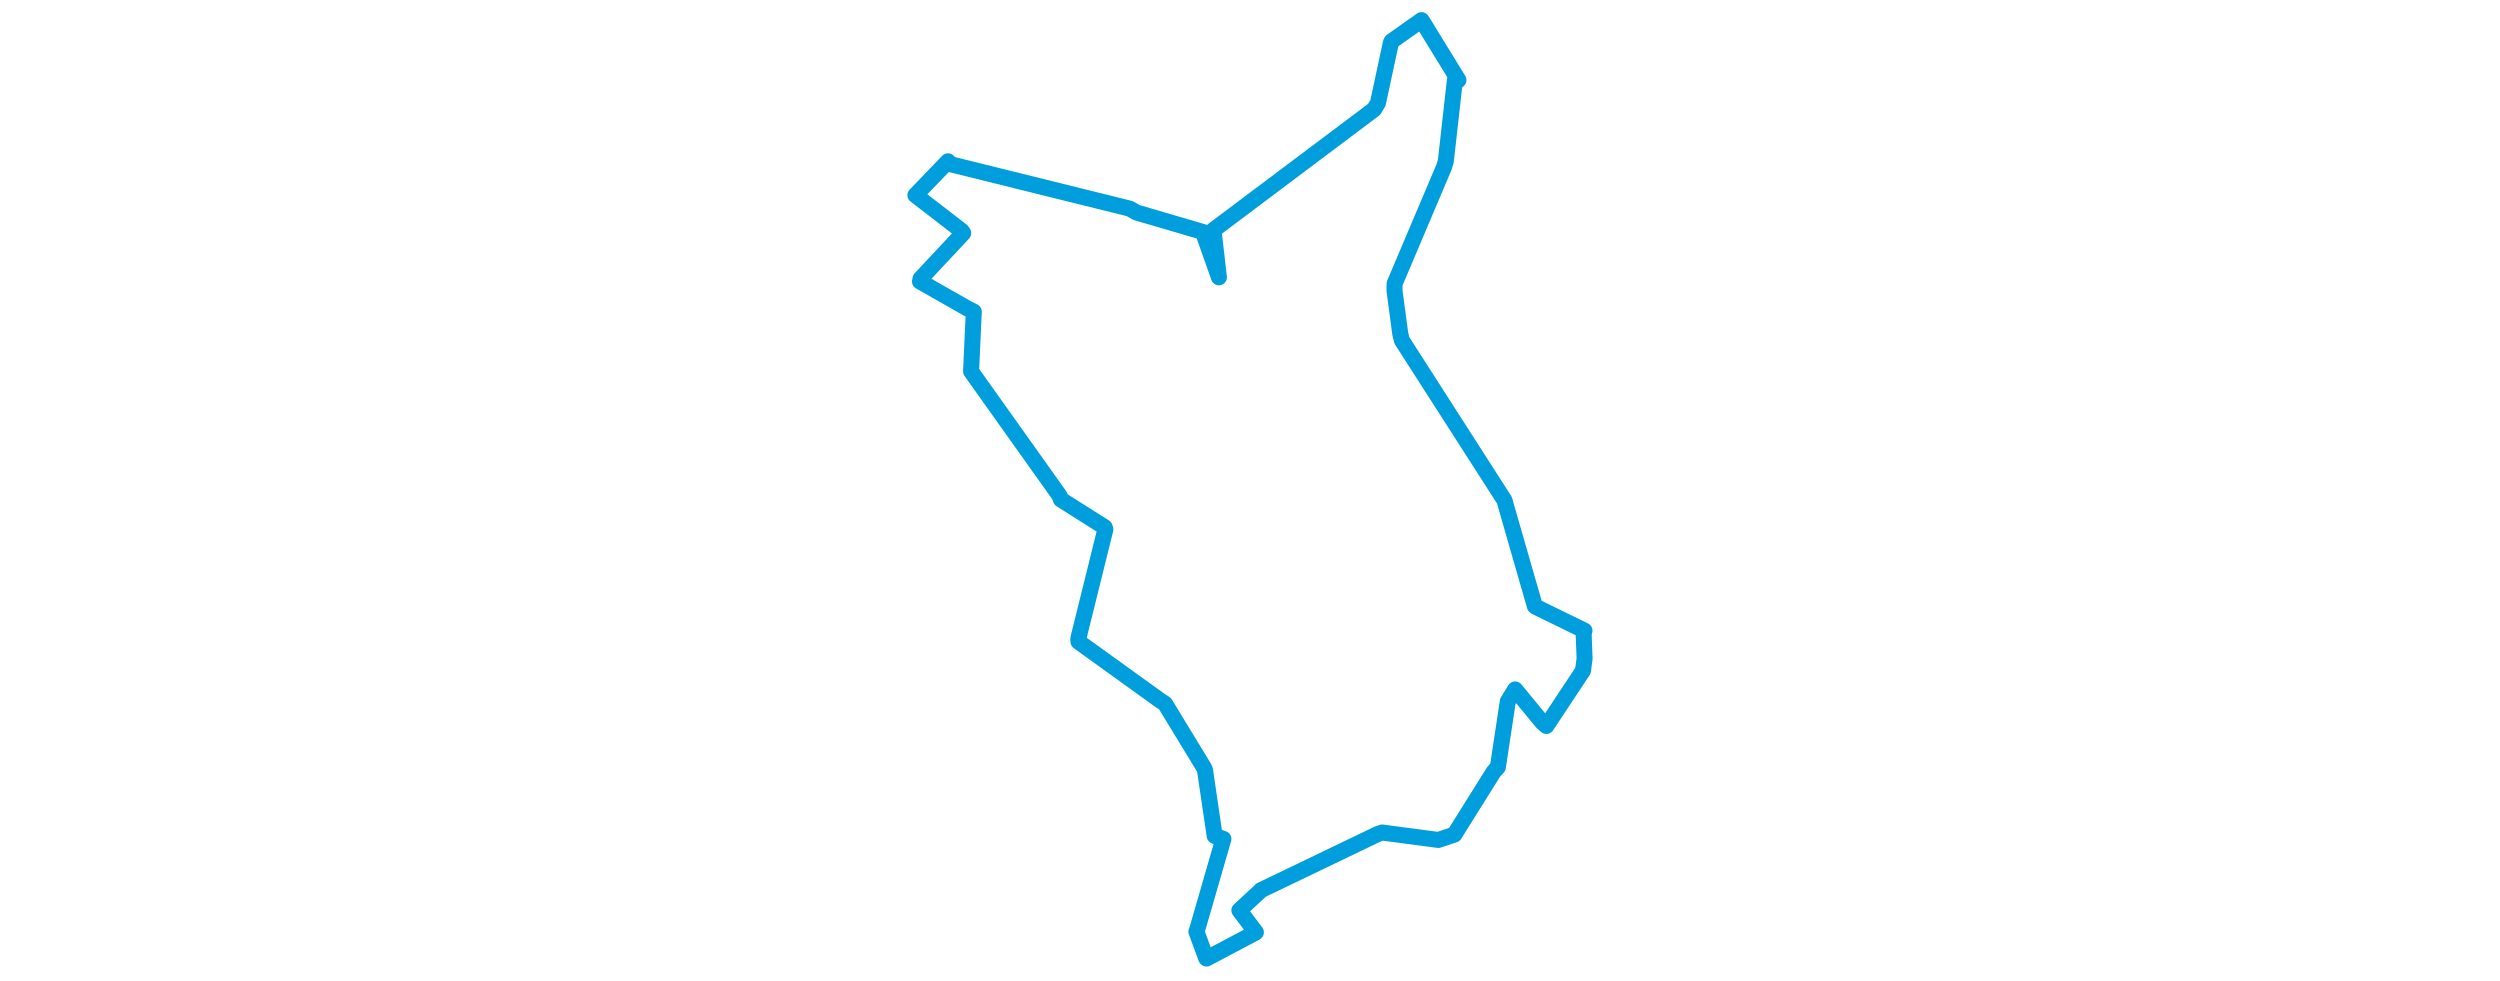 <svg viewBox="0 0 283.78 392.432" width="1000" xmlns="http://www.w3.org/2000/svg"><polygon points="8.053,78.071 26.621,92.396 27.165,93.259 10.103,111.489 9.88,112.585 28.694,123.288 31.407,124.672 30.356,147.65 30.321,148.552 65.75,198.325 66.231,199.8 83.724,210.853 84.044,211.725 73.197,255.506 73.273,256.669 106.145,280.345 107.886,281.437 123.542,307.162 123.883,307.974 127.761,334.347 131.258,335.563 120.799,371.746 120.459,372.672 124.361,383.264 124.505,383.408 144.14,373.026 144.248,372.92 137.786,364.345 137.636,364.118 146.078,356.317 146.177,356.114 192.901,333.649 194.753,333.005 217.206,335.981 223.619,333.849 239.37,308.697 241.041,306.856 245.007,280.567 247.954,275.769 258.808,288.953 260.448,290.372 275.085,268.241 275.727,263.45 275.346,253.543 275.679,252.253 256.451,242.865 255.841,242.472 244.353,202.544 243.697,200.148 202.665,136.187 202.014,133.62 199.683,116.254 199.724,113.472 219.446,66.956 220.214,64.521 223.854,32.043 225.267,32.028 211.337,9.365 210.487,8.053 198.62,16.449 198.268,16.99 193.081,41.148 191.547,43.731 127.346,91.952 127.27,91.959 129.442,110.795 129.458,110.915 123.647,94.477 123.223,92.838 96.46,84.991 93.804,83.454 20.986,65.405 21.095,64.521 8.053,78.071" stroke="#009edd" stroke-width="6.401px" fill="none" stroke-linejoin="round" vector-effect="non-scaling-stroke"></polygon></svg>